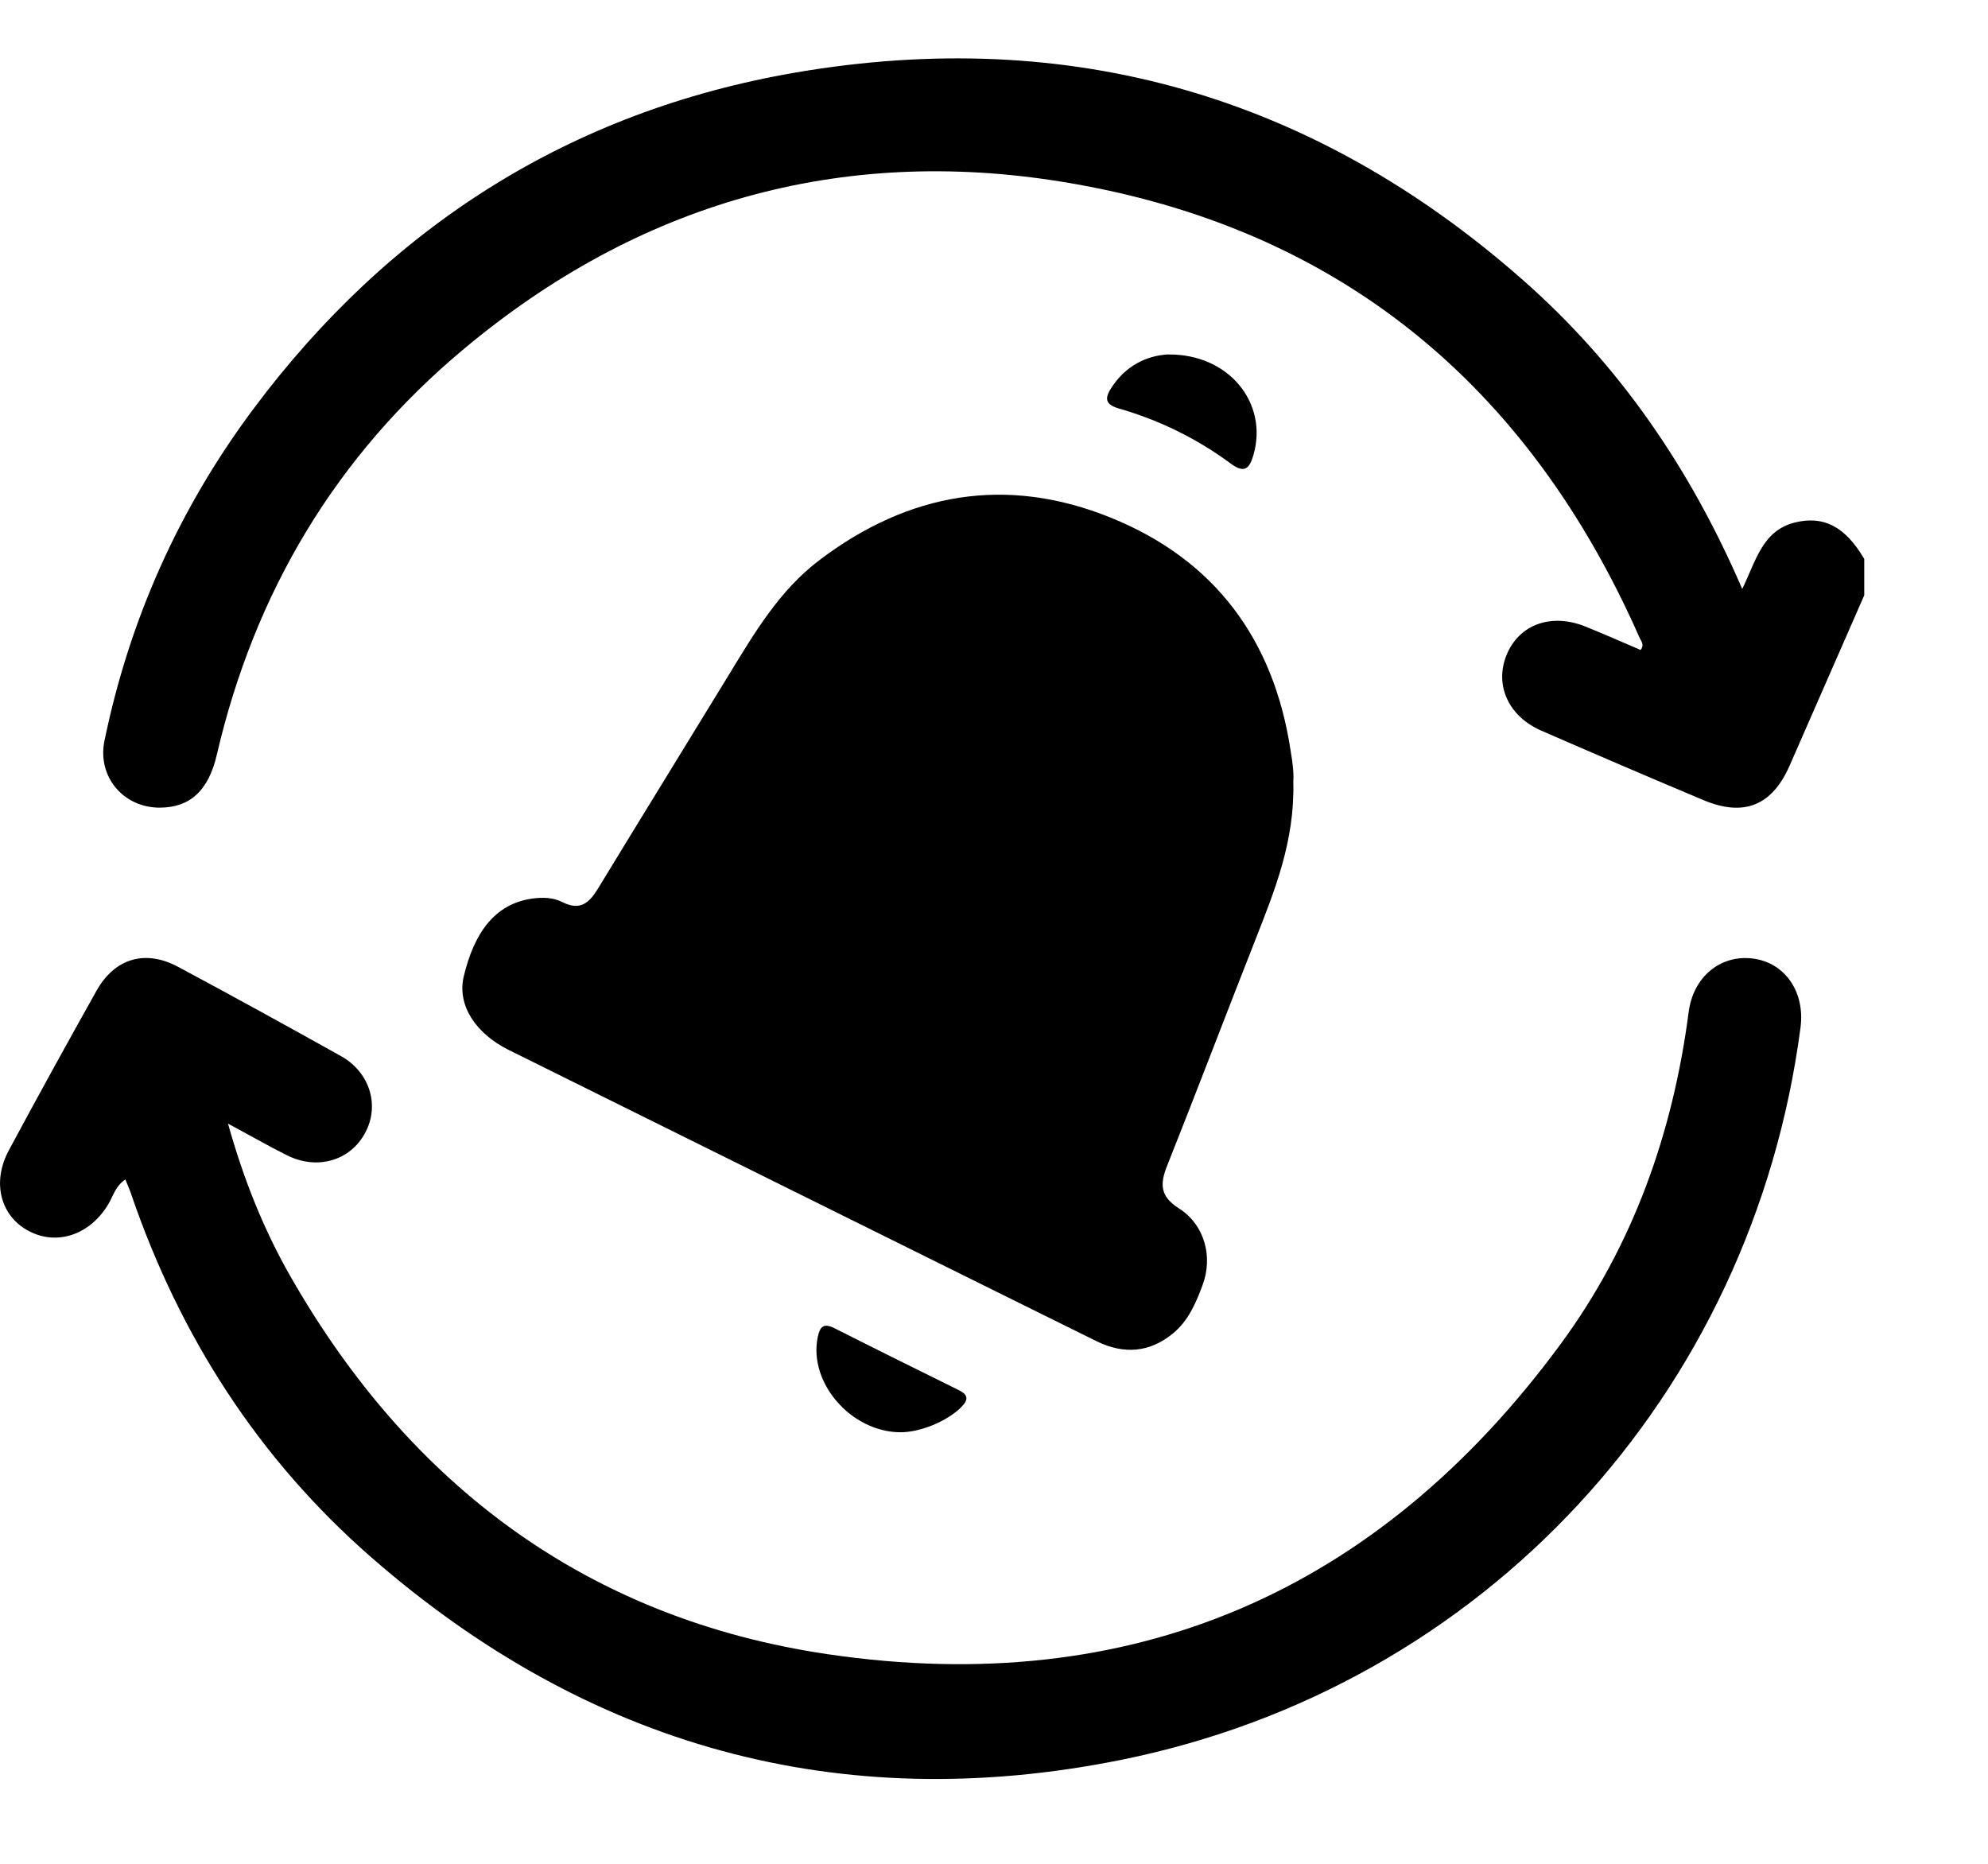 <svg width="16" height="15" viewBox="0 0 16 15" fill="none" xmlns="http://www.w3.org/2000/svg">
<path d="M15.004 4.791C14.805 5.247 14.604 5.702 14.405 6.158C14.264 6.483 14.037 6.577 13.709 6.439C13.273 6.256 12.838 6.069 12.404 5.88C12.139 5.764 12.027 5.512 12.125 5.272C12.225 5.025 12.486 4.931 12.761 5.043C12.91 5.103 13.057 5.168 13.204 5.231C13.238 5.189 13.207 5.159 13.196 5.133C12.296 3.091 10.765 1.825 8.554 1.464C6.756 1.17 5.134 1.638 3.735 2.807C2.705 3.666 2.049 4.766 1.745 6.074C1.678 6.364 1.529 6.499 1.286 6.5C0.993 6.501 0.781 6.25 0.841 5.961C1.042 4.985 1.441 4.095 2.035 3.297C3.134 1.822 4.592 0.895 6.402 0.584C8.608 0.206 10.57 0.768 12.255 2.252C13.03 2.934 13.601 3.765 14.022 4.74C14.131 4.518 14.183 4.27 14.446 4.205C14.679 4.148 14.85 4.238 15.004 4.498V4.791H15.004Z" fill="black"/>
<path d="M10.409 6.294C10.421 6.772 10.258 7.17 10.101 7.57C9.863 8.174 9.633 8.78 9.393 9.383C9.334 9.53 9.337 9.629 9.488 9.725C9.696 9.857 9.765 10.117 9.677 10.347C9.624 10.489 9.564 10.629 9.442 10.73C9.253 10.887 9.044 10.901 8.827 10.795C8.398 10.584 7.97 10.37 7.542 10.159C6.393 9.589 5.243 9.019 4.094 8.45C3.829 8.318 3.678 8.091 3.732 7.86C3.814 7.515 3.976 7.276 4.282 7.232C4.369 7.22 4.454 7.223 4.526 7.26C4.668 7.332 4.741 7.268 4.811 7.154C5.161 6.579 5.515 6.006 5.866 5.431C6.072 5.094 6.272 4.752 6.596 4.507C7.314 3.963 8.103 3.827 8.939 4.166C9.776 4.504 10.252 5.147 10.387 6.04C10.396 6.093 10.404 6.146 10.408 6.2C10.412 6.243 10.409 6.287 10.409 6.295L10.409 6.294Z" fill="black"/>
<path d="M1.009 9.492C0.929 9.547 0.912 9.622 0.876 9.684C0.73 9.936 0.46 10.03 0.229 9.906C0.003 9.785 -0.067 9.514 0.071 9.258C0.302 8.828 0.537 8.401 0.776 7.975C0.923 7.712 1.169 7.639 1.435 7.782C1.874 8.017 2.31 8.257 2.745 8.5C2.977 8.63 3.057 8.897 2.94 9.115C2.821 9.341 2.554 9.42 2.31 9.298C2.16 9.223 2.014 9.139 1.835 9.043C1.962 9.497 2.124 9.899 2.339 10.275C3.304 11.963 4.738 13.029 6.661 13.313C9.106 13.674 11.09 12.815 12.559 10.819C13.143 10.026 13.464 9.119 13.591 8.144C13.628 7.862 13.845 7.683 14.104 7.714C14.364 7.745 14.529 7.981 14.491 8.27C14.104 11.221 11.944 13.577 9.016 14.165C6.752 14.619 4.73 14.054 2.99 12.535C2.081 11.742 1.448 10.755 1.057 9.614C1.045 9.578 1.029 9.542 1.009 9.492H1.009Z" fill="black"/>
<path d="M9.404 2.853C9.89 2.848 10.209 3.244 10.088 3.662C10.057 3.767 10.019 3.815 9.907 3.732C9.635 3.531 9.333 3.382 9.006 3.288C8.901 3.257 8.885 3.213 8.944 3.122C9.06 2.942 9.228 2.862 9.404 2.852V2.853Z" fill="black"/>
<path d="M7.244 11.527C6.848 11.523 6.507 11.128 6.581 10.763C6.6 10.671 6.632 10.647 6.719 10.691C7.049 10.858 7.381 11.022 7.713 11.186C7.794 11.225 7.797 11.265 7.734 11.327C7.623 11.437 7.409 11.528 7.244 11.527Z" fill="black"/>
</svg>
